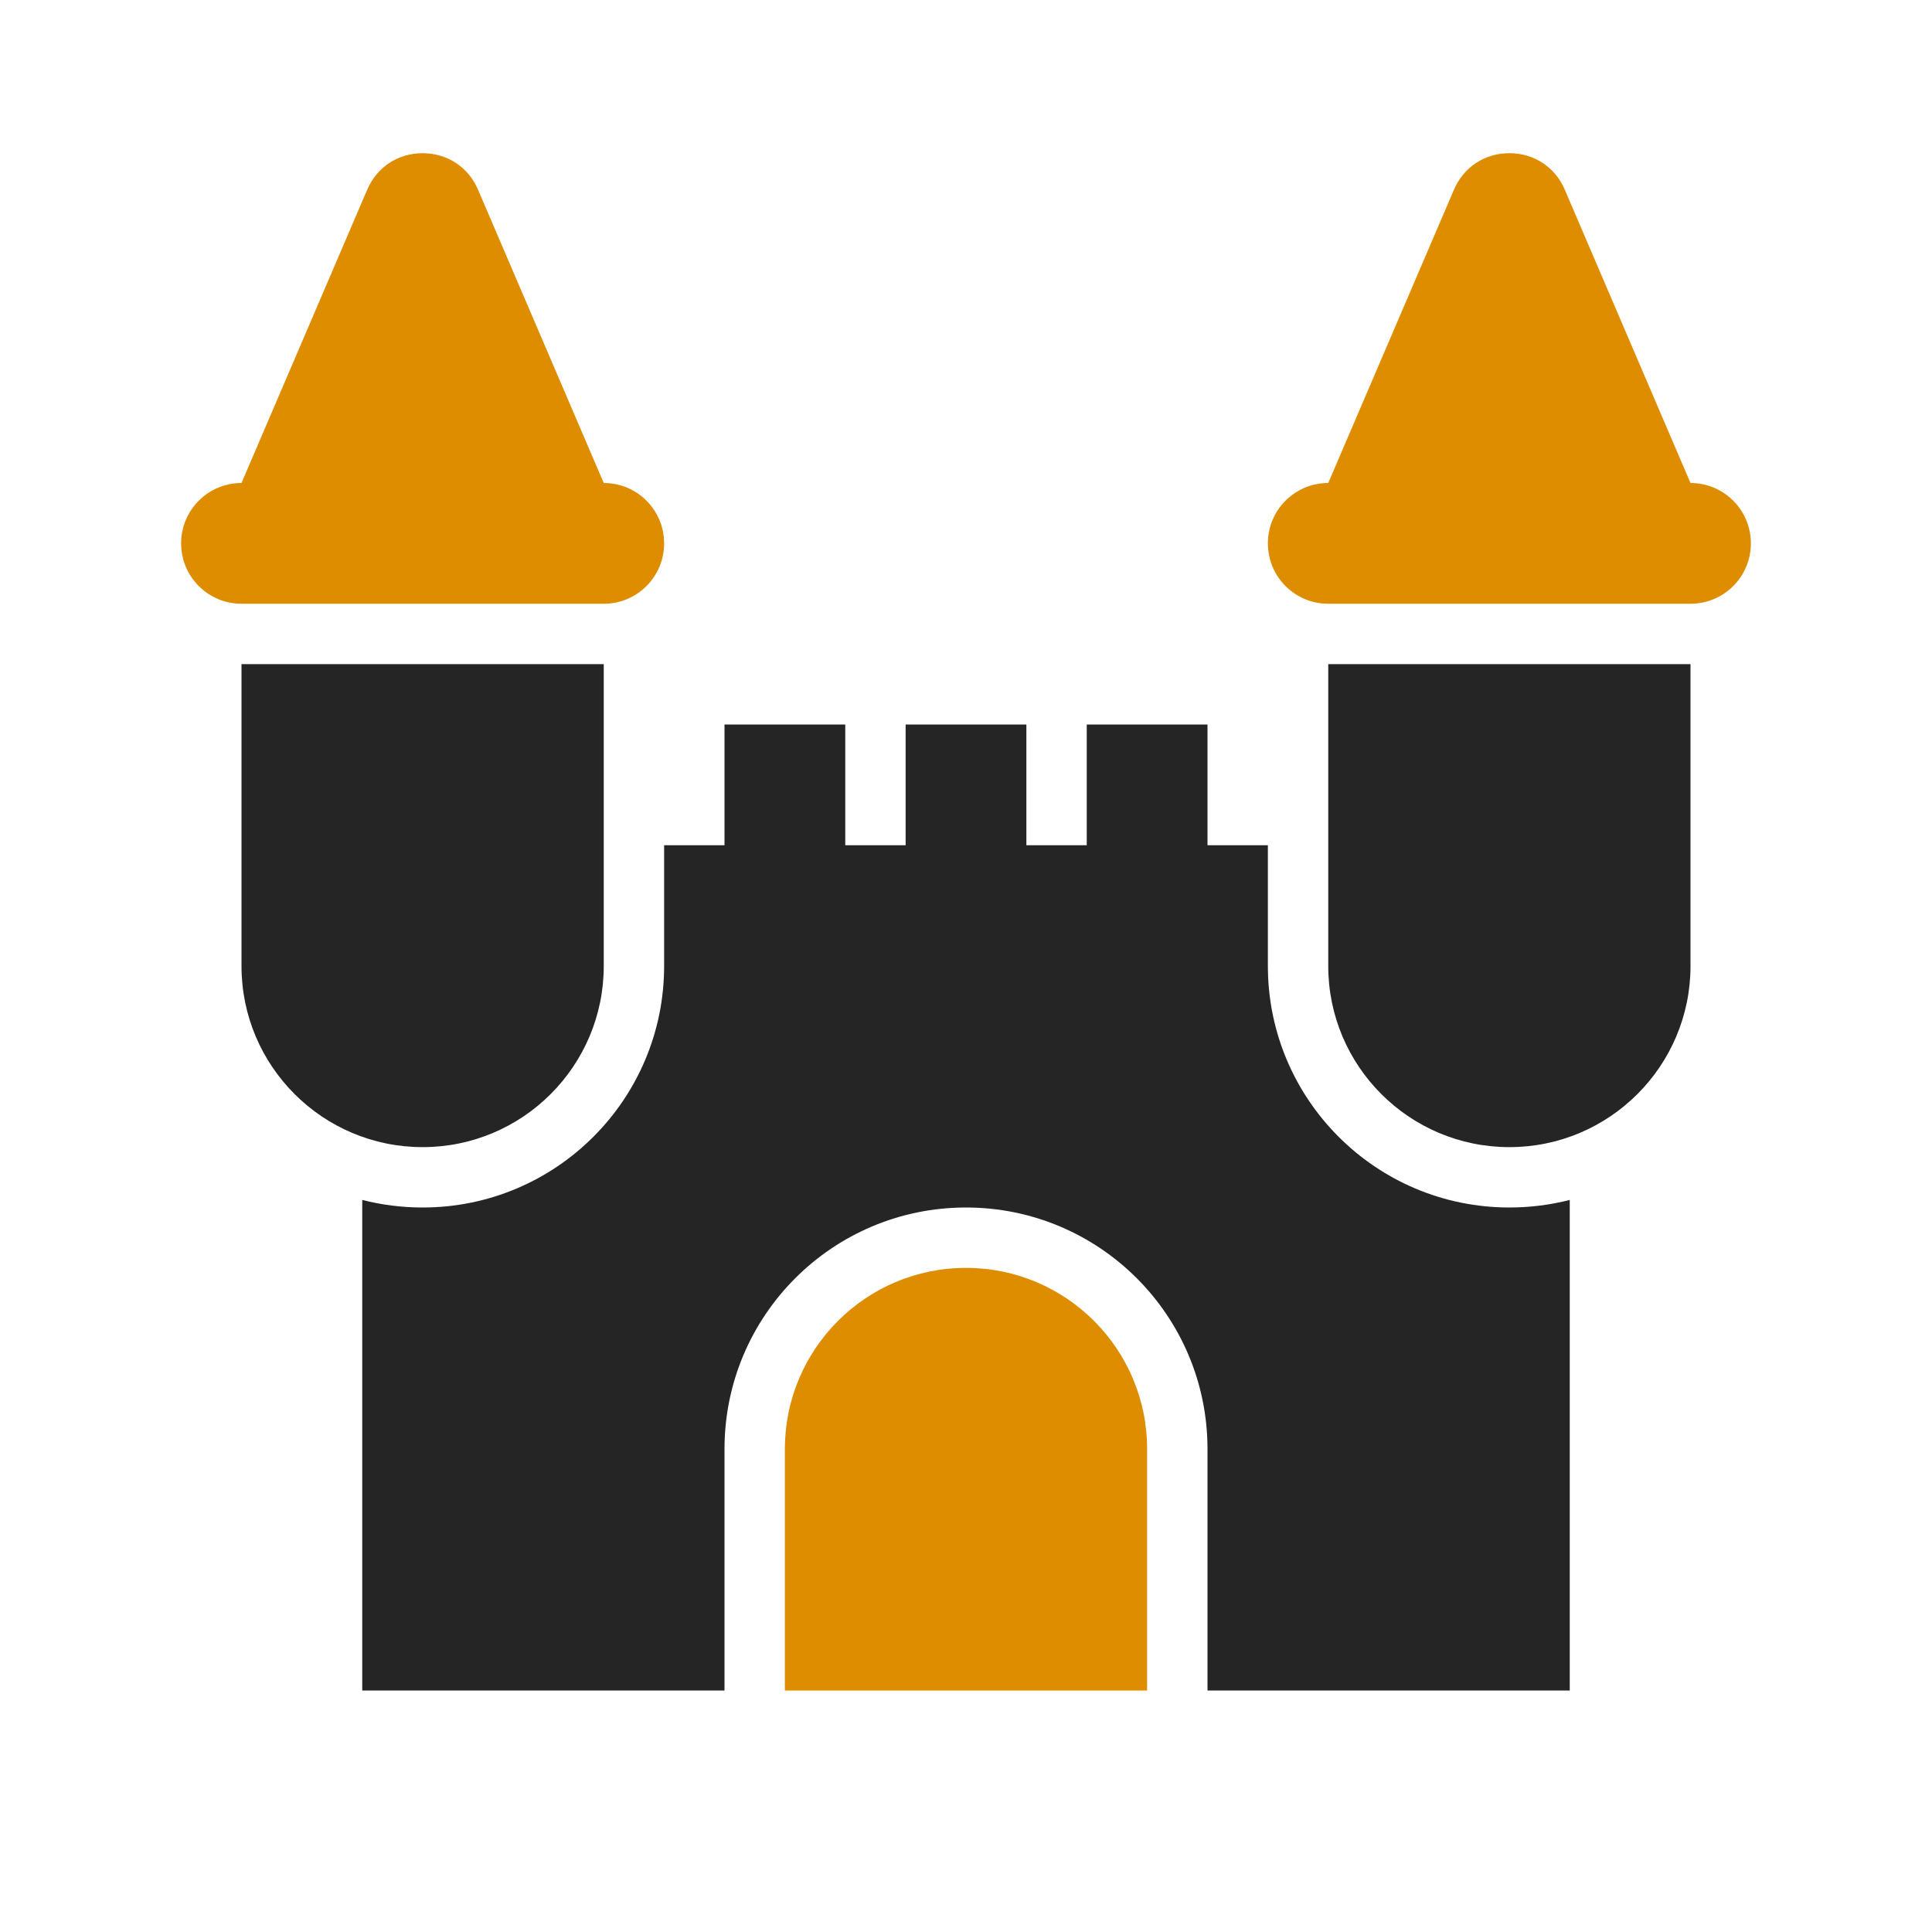 <?xml version="1.0" encoding="UTF-8"?>
<!DOCTYPE svg PUBLIC "-//W3C//DTD SVG 1.1//EN" "http://www.w3.org/Graphics/SVG/1.1/DTD/svg11.dtd">
<svg xmlns="http://www.w3.org/2000/svg" xml:space="preserve" width="1024px" height="1024px" shape-rendering="geometricPrecision" text-rendering="geometricPrecision" image-rendering="optimizeQuality" fill-rule="nonzero" clip-rule="evenodd" viewBox="0 0 10240 10240" xmlns:xlink="http://www.w3.org/1999/xlink">
	<title>castle icon</title>
	<desc>castle icon from the IconExperience.com O-Collection. Copyright by INCORS GmbH (www.incors.com).</desc>
	<path id="curve5" fill="#DE8D00" d="M4160 8960l1920 0 0 -1280c0,-530 -430,-960 -960,-960 -530,0 -960,430 -960,960l0 1280z"/>
	<path id="curve4" fill="#252525" d="M3520 4480l320 0 0 -640 640 0 0 640 320 0 0 -640 640 0 0 640 320 0 0 -640 640 0 0 640 320 0 0 640c0,707 573,1280 1280,1280 110,0 218,-14 320,-40l0 2600 -6400 0 0 -2600c102,26 210,40 320,40 707,0 1280,-573 1280,-1280l0 -640zm2880 3200c0,-707 -573,-1280 -1280,-1280 -707,0 -1280,573 -1280,1280l0 1280 2560 0 0 -1280z"/>
	<path id="curve3" fill="#252525" d="M8960 5120c0,530 -430,960 -960,960 -530,0 -960,-430 -960,-960l0 -1600 1920 0 0 1600z"/>
	<path id="curve2" fill="#DE8D00" d="M8294 1006l666 1554c177,0 320,143 320,320 0,177 -143,320 -320,320l-1920 0c-177,0 -320,-143 -320,-320 0,-177 143,-320 320,-320l666 -1554c51,-120 163,-194 294,-194 131,0 243,74 294,194z"/>
	<path id="curve1" fill="#252525" d="M3200 5120c0,530 -430,960 -960,960 -530,0 -960,-430 -960,-960l0 -1600 1920 0 0 1600z"/>
	<path id="curve0" fill="#DE8D00" d="M2534 1006l666 1554c177,0 320,143 320,320 0,177 -143,320 -320,320l-1920 0c-177,0 -320,-143 -320,-320 0,-177 143,-320 320,-320l666 -1554c51,-120 163,-194 294,-194 131,0 243,74 294,194z"/>
</svg>
